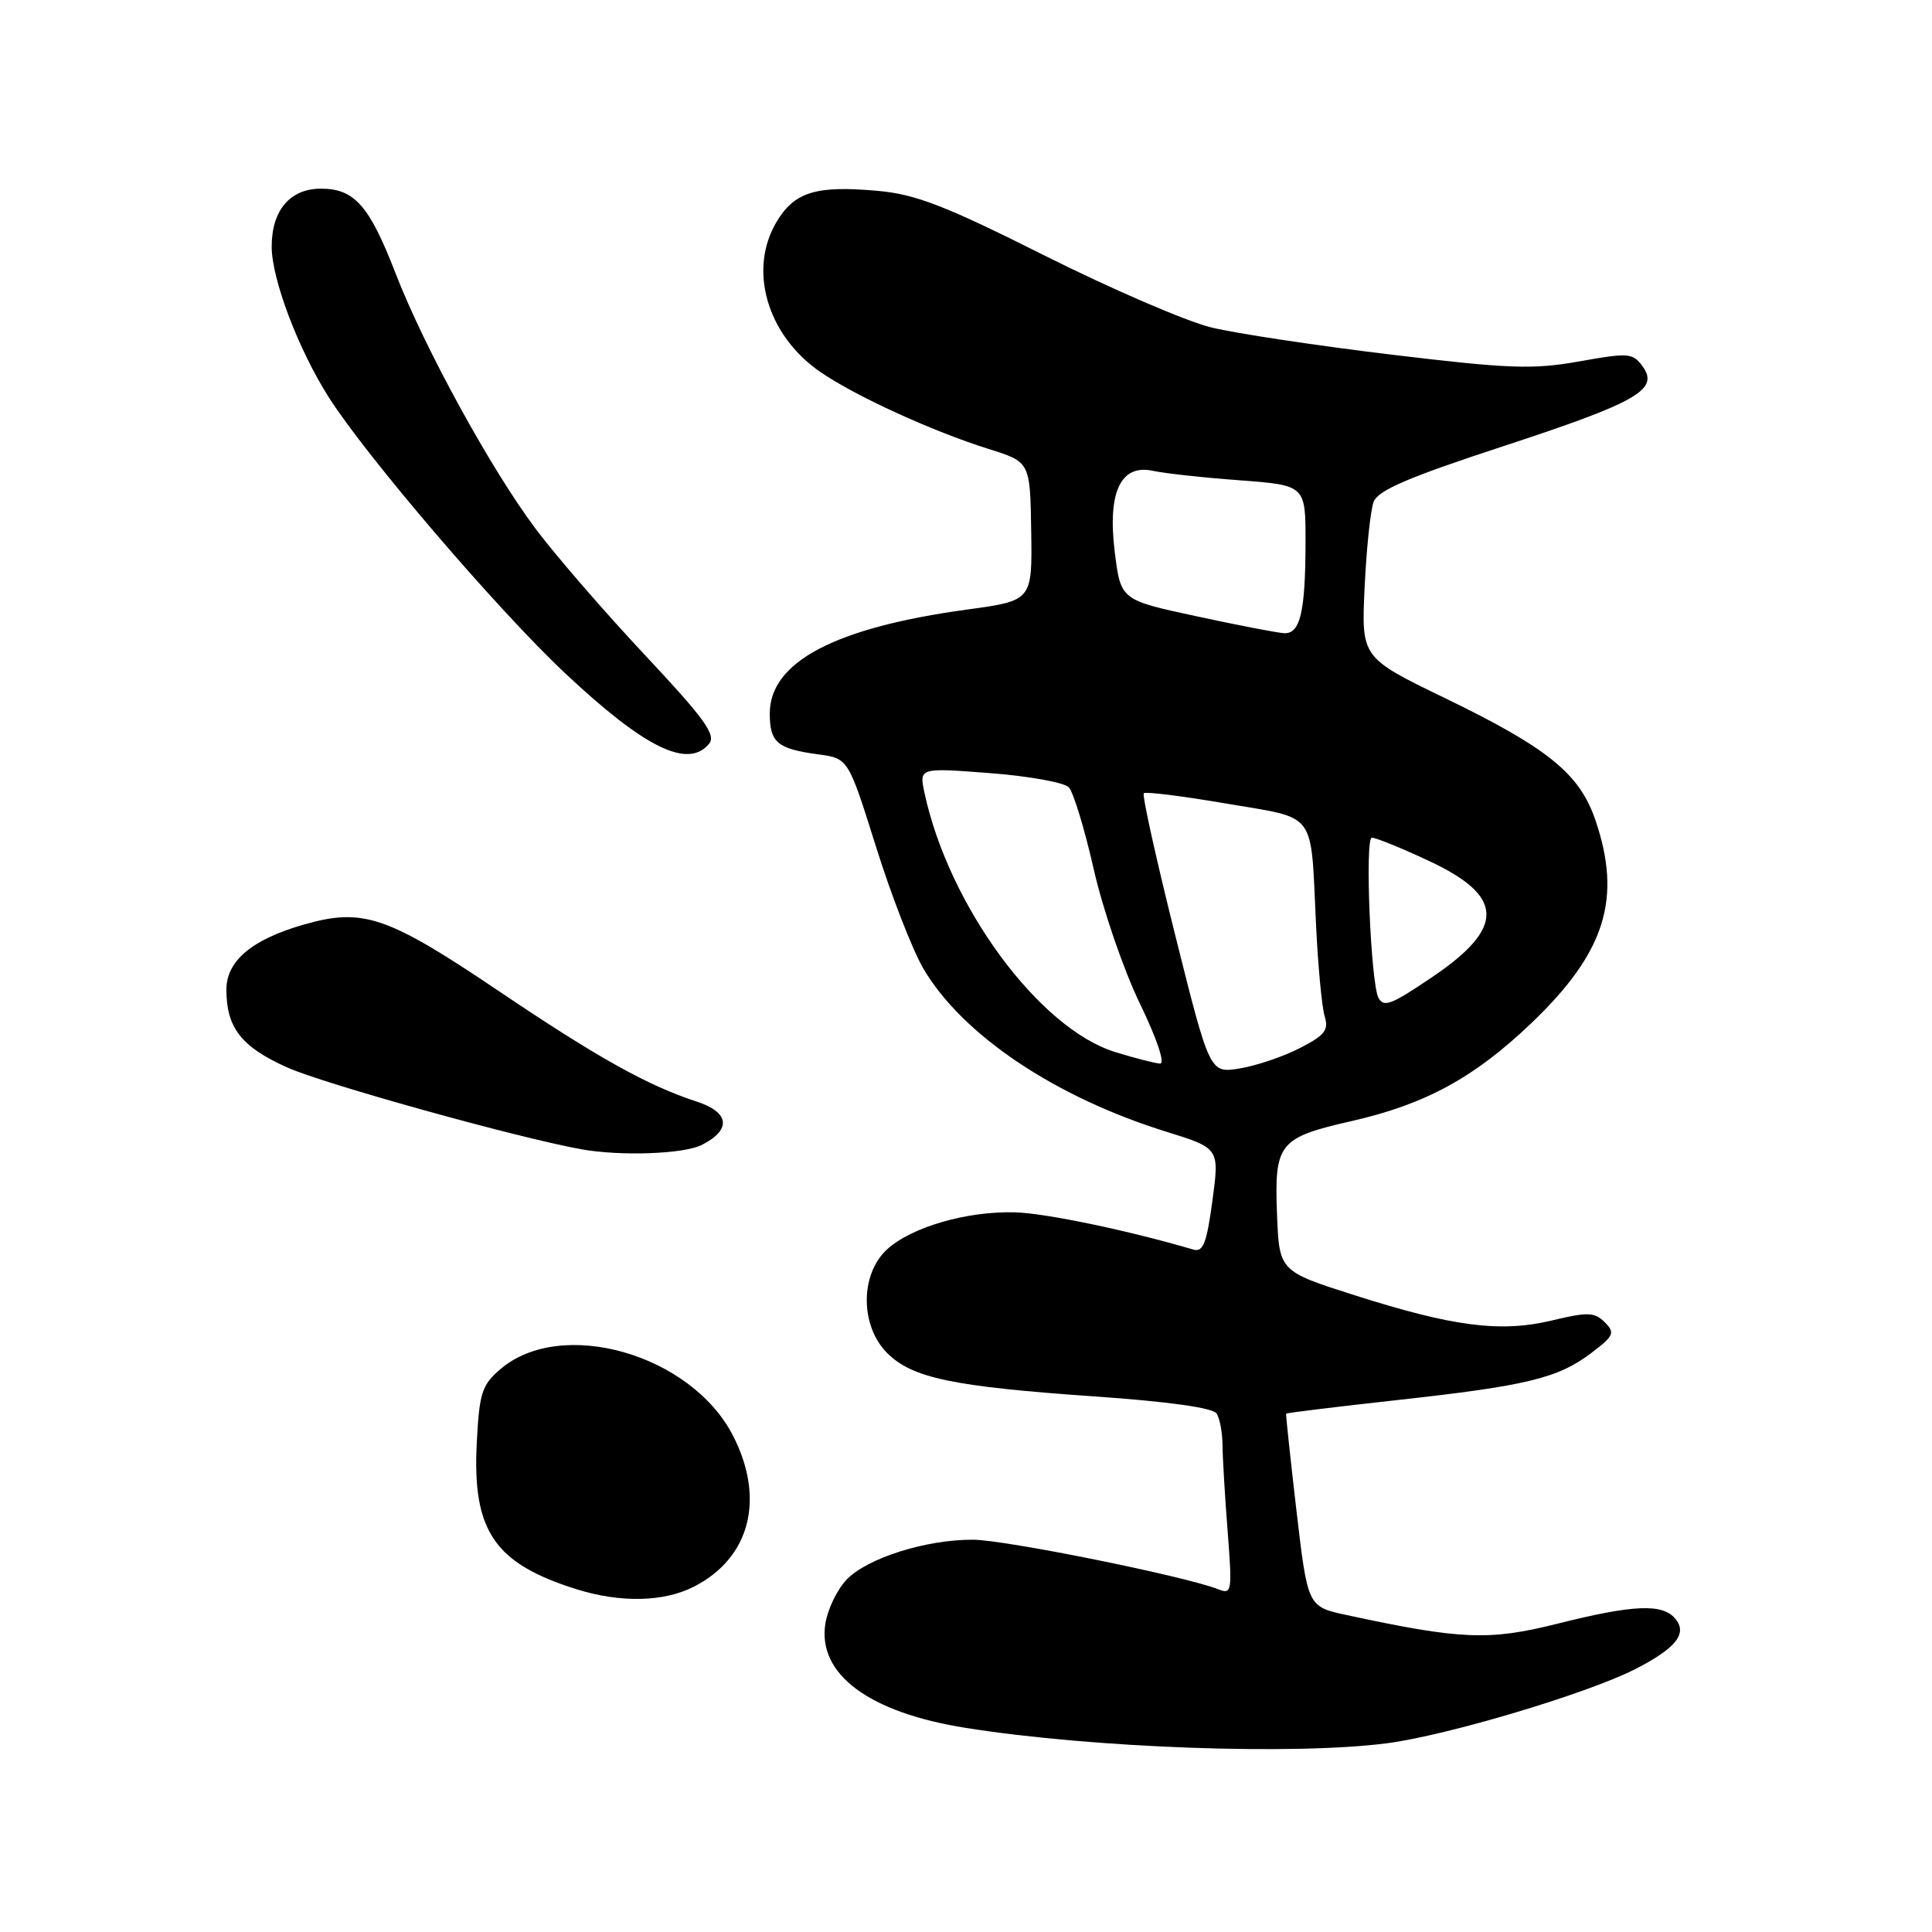 <?xml version="1.0" encoding="UTF-8" standalone="no"?>
<!DOCTYPE svg PUBLIC "-//W3C//DTD SVG 1.1//EN" "http://www.w3.org/Graphics/SVG/1.1/DTD/svg11.dtd" >
<svg xmlns="http://www.w3.org/2000/svg" xmlns:xlink="http://www.w3.org/1999/xlink" version="1.1" viewBox="0 0 256 256">
 <g >
 <path fill="currentColor"
d=" M 183.79 230.99 C 191.74 229.96 210.31 224.41 216.65 221.18 C 222.06 218.42 223.63 216.46 222.00 214.50 C 220.30 212.45 216.46 212.61 206.32 215.16 C 197.29 217.42 193.59 217.27 178.39 213.99 C 173.28 212.89 173.28 212.89 171.79 200.20 C 170.98 193.21 170.36 187.42 170.42 187.32 C 170.49 187.21 177.05 186.41 185.02 185.53 C 202.29 183.63 206.42 182.63 210.84 179.29 C 213.86 177.00 214.03 176.61 212.64 175.21 C 211.29 173.86 210.39 173.83 205.67 174.96 C 198.84 176.60 192.60 175.80 179.50 171.63 C 169.50 168.44 169.50 168.44 169.21 160.83 C 168.85 151.49 169.46 150.74 179.09 148.55 C 188.87 146.32 195.31 142.82 202.86 135.62 C 212.70 126.23 214.96 119.11 211.40 108.67 C 209.30 102.51 205.12 99.12 191.44 92.49 C 180.38 87.13 180.38 87.13 180.82 77.82 C 181.06 72.69 181.60 67.60 182.01 66.50 C 182.59 64.97 186.63 63.24 199.14 59.14 C 216.99 53.29 219.91 51.62 217.64 48.53 C 216.35 46.76 215.78 46.72 209.25 47.89 C 203.12 48.98 199.99 48.87 184.37 46.99 C 174.54 45.81 163.80 44.19 160.50 43.39 C 157.20 42.58 147.29 38.31 138.47 33.89 C 125.24 27.25 121.37 25.75 116.31 25.29 C 108.18 24.56 105.33 25.41 102.97 29.28 C 99.09 35.64 101.58 44.36 108.67 49.27 C 113.31 52.47 123.52 57.14 131.00 59.49 C 136.50 61.21 136.50 61.21 136.64 70.40 C 136.78 79.59 136.78 79.59 128.14 80.77 C 110.64 83.16 102.00 87.71 102.00 94.54 C 102.00 98.39 102.99 99.23 108.45 99.96 C 112.40 100.50 112.40 100.50 116.07 112.18 C 118.08 118.61 120.91 125.88 122.35 128.34 C 127.50 137.12 139.77 145.37 154.55 149.96 C 161.59 152.15 161.59 152.15 160.65 159.10 C 159.89 164.76 159.42 165.96 158.11 165.57 C 149.51 163.04 138.58 160.76 134.50 160.64 C 128.10 160.46 120.71 162.61 117.51 165.58 C 113.95 168.88 113.97 175.69 117.55 179.28 C 120.88 182.60 126.19 183.72 144.97 185.03 C 154.81 185.71 160.72 186.54 161.21 187.30 C 161.63 187.96 161.98 189.85 161.99 191.50 C 162.00 193.15 162.31 198.29 162.67 202.92 C 163.29 210.93 163.23 211.30 161.41 210.58 C 157.06 208.86 133.16 204.03 128.93 204.02 C 122.67 203.99 114.84 206.48 112.15 209.34 C 110.92 210.64 109.67 213.24 109.37 215.11 C 108.28 221.83 115.14 226.93 128.00 228.96 C 144.83 231.63 171.46 232.59 183.79 230.99 Z  M 91.93 210.25 C 99.39 206.45 101.42 198.61 97.13 190.24 C 91.58 179.41 74.35 174.50 66.28 181.44 C 63.84 183.53 63.51 184.59 63.17 191.27 C 62.59 202.89 65.53 207.18 76.42 210.59 C 82.21 212.40 87.95 212.28 91.93 210.25 Z  M 92.99 151.71 C 96.96 149.70 96.68 147.38 92.30 145.96 C 85.87 143.87 79.17 140.14 66.21 131.40 C 51.27 121.33 48.11 120.25 40.19 122.53 C 33.36 124.50 30.00 127.33 30.00 131.13 C 30.00 136.18 31.97 138.71 38.03 141.43 C 42.89 143.62 68.54 150.75 77.00 152.28 C 82.22 153.22 90.60 152.92 92.99 151.71 Z  M 93.95 98.56 C 94.92 97.39 93.38 95.25 85.47 86.81 C 80.15 81.14 73.62 73.60 70.96 70.05 C 65.05 62.17 56.22 46.05 52.42 36.23 C 48.94 27.23 46.97 25.00 42.52 25.00 C 38.43 25.00 36.00 27.87 36.00 32.68 C 36.00 36.98 39.52 46.28 43.55 52.62 C 48.56 60.50 65.91 80.77 74.81 89.14 C 85.40 99.10 91.15 101.93 93.95 98.56 Z  M 155.71 123.87 C 153.19 113.79 151.32 105.35 151.56 105.11 C 151.80 104.87 156.73 105.49 162.51 106.48 C 174.64 108.56 173.64 107.20 174.38 122.50 C 174.64 128.00 175.16 133.48 175.53 134.68 C 176.09 136.50 175.53 137.20 172.19 138.90 C 169.99 140.03 166.41 141.23 164.24 141.58 C 160.30 142.21 160.30 142.21 155.71 123.87 Z  M 147.79 139.41 C 137.71 136.31 125.74 120.07 122.51 105.11 C 121.78 101.72 121.78 101.72 131.14 102.44 C 136.29 102.83 141.00 103.68 141.62 104.32 C 142.23 104.97 143.72 109.85 144.92 115.16 C 146.12 120.47 148.86 128.46 151.01 132.91 C 153.30 137.64 154.42 140.97 153.71 140.93 C 153.05 140.89 150.38 140.21 147.79 139.41 Z  M 182.67 132.25 C 181.64 130.52 180.82 111.00 181.78 111.00 C 182.33 111.00 185.75 112.39 189.39 114.10 C 199.38 118.77 199.47 122.93 189.73 129.50 C 184.31 133.15 183.41 133.50 182.67 132.25 Z  M 158.50 81.65 C 148.50 79.50 148.50 79.50 147.71 73.13 C 146.73 65.16 148.51 61.43 152.84 62.40 C 154.30 62.72 159.44 63.29 164.25 63.64 C 173.00 64.30 173.00 64.30 172.99 71.90 C 172.97 81.13 172.28 84.03 170.13 83.90 C 169.24 83.85 164.00 82.84 158.50 81.65 Z "/>
</g>
</svg>
